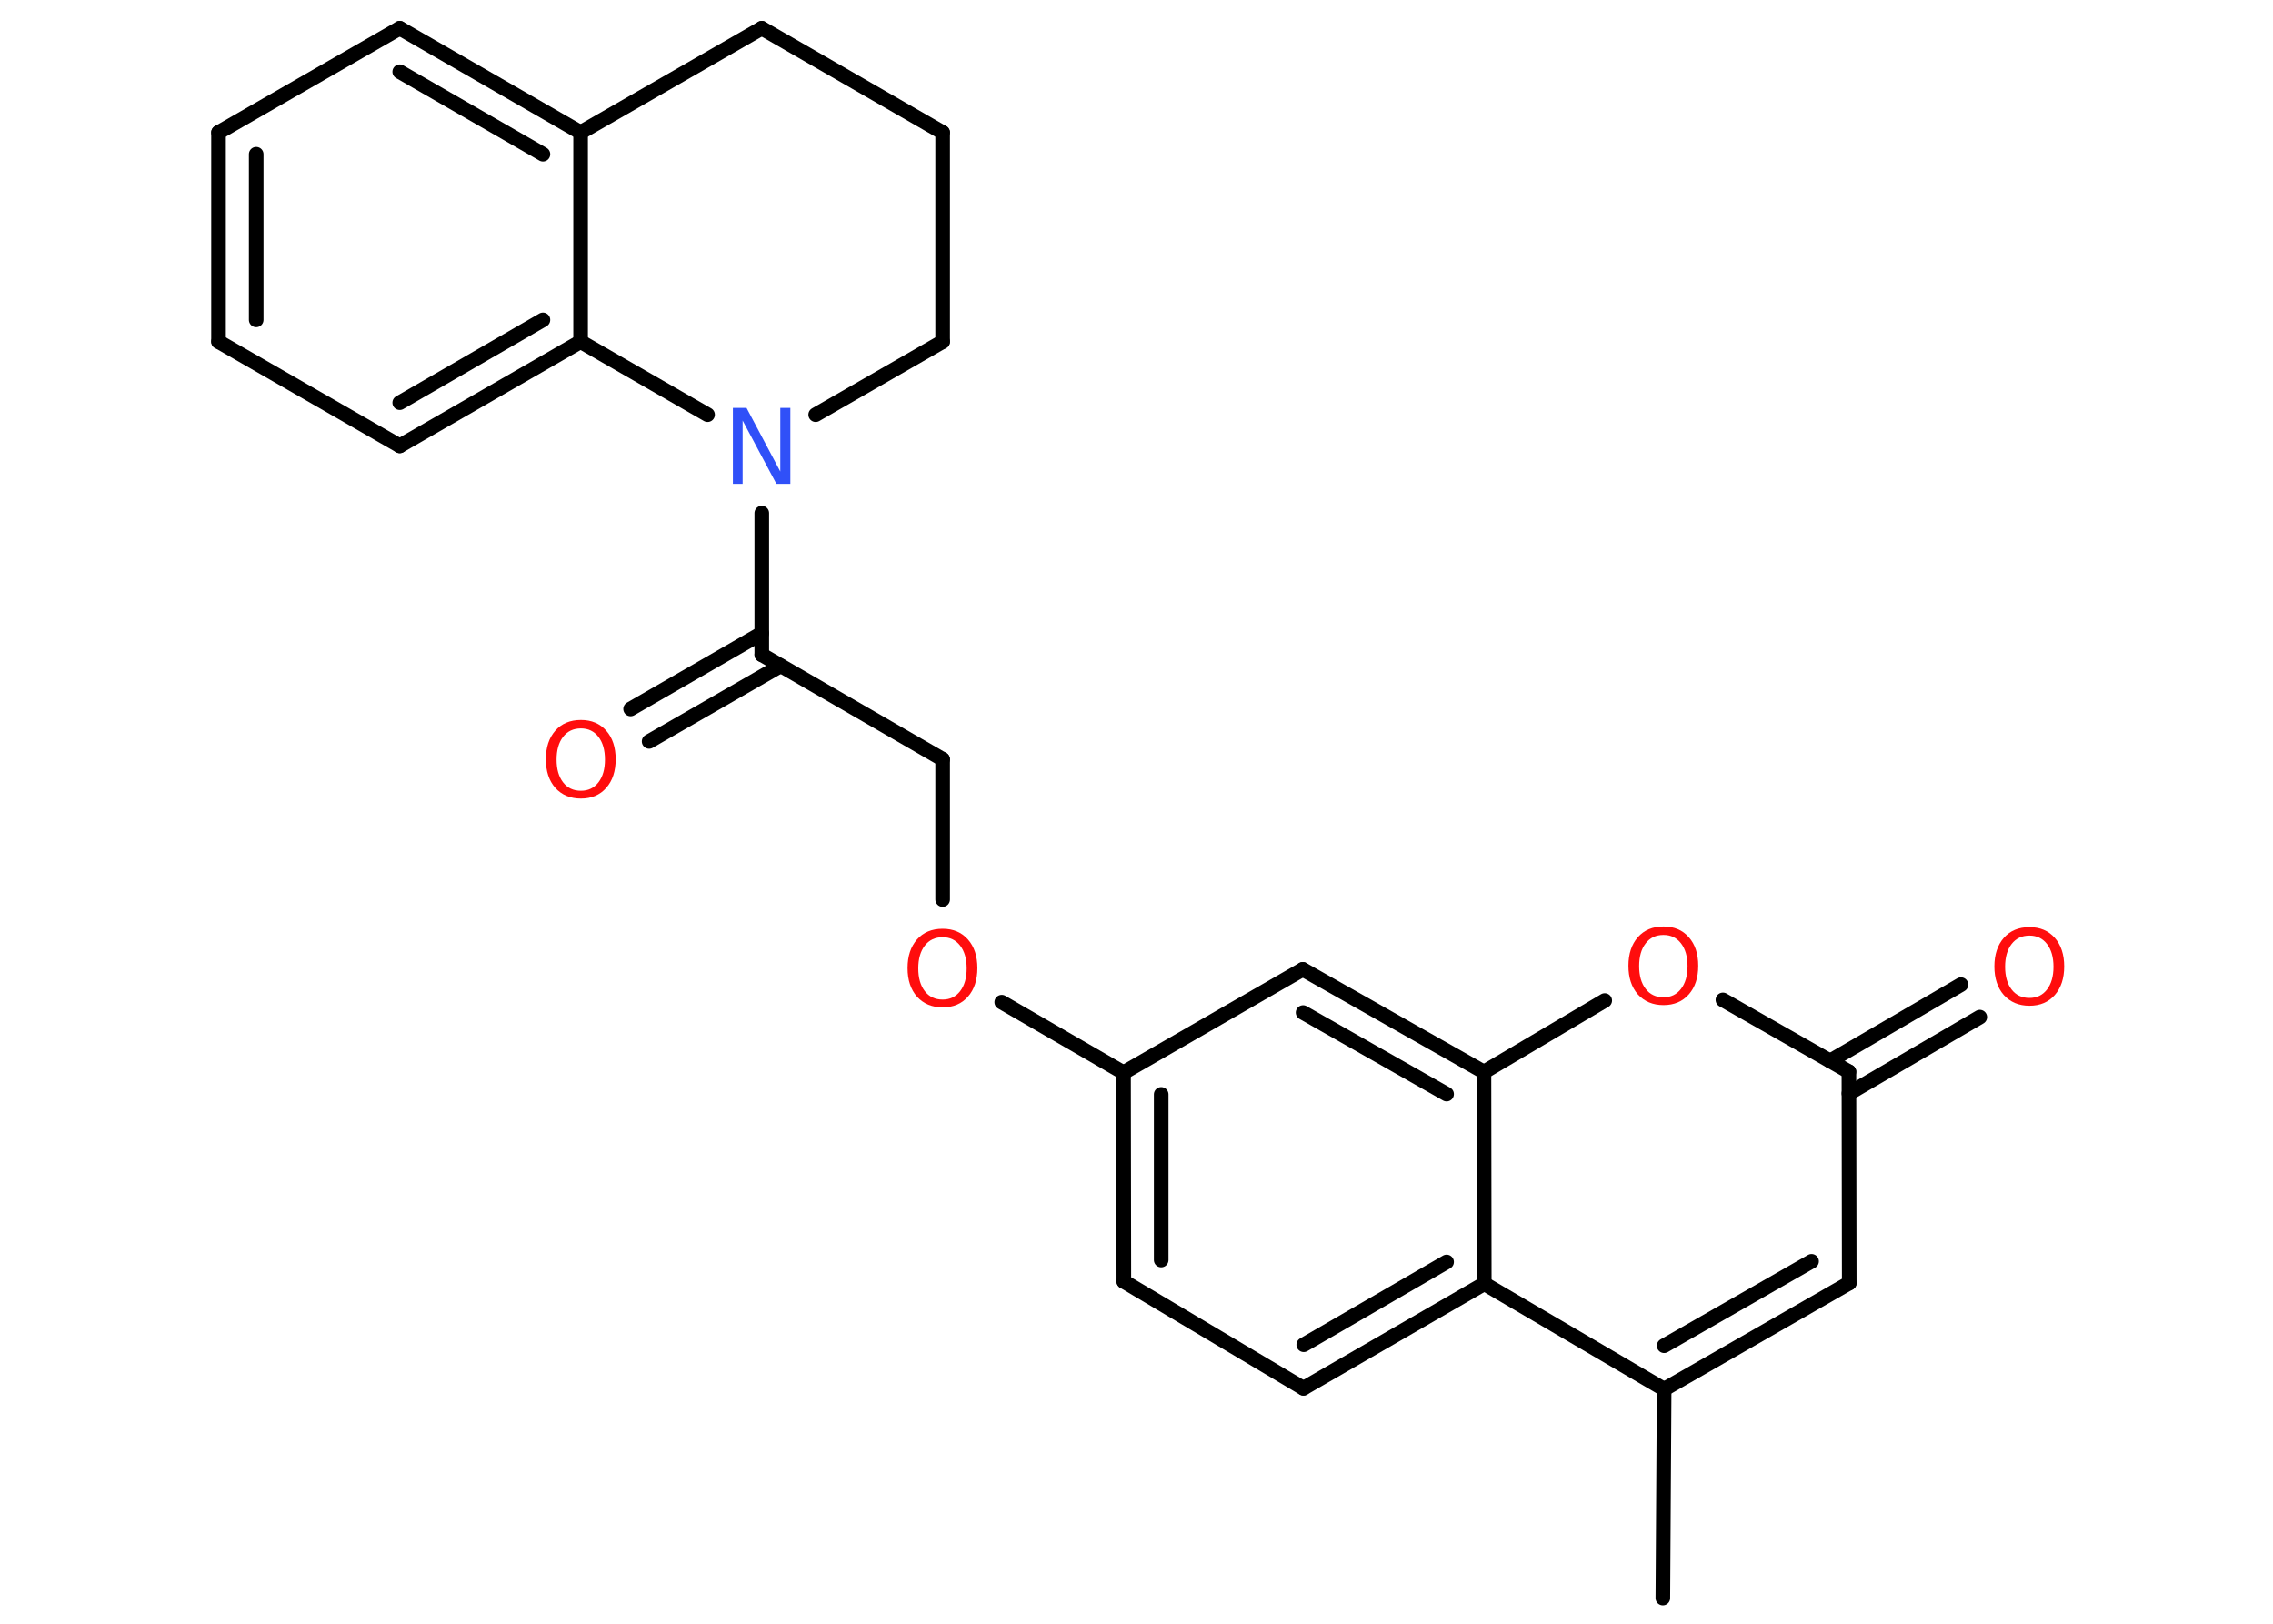 <?xml version='1.0' encoding='UTF-8'?>
<!DOCTYPE svg PUBLIC "-//W3C//DTD SVG 1.1//EN" "http://www.w3.org/Graphics/SVG/1.1/DTD/svg11.dtd">
<svg version='1.2' xmlns='http://www.w3.org/2000/svg' xmlns:xlink='http://www.w3.org/1999/xlink' width='70.0mm' height='50.0mm' viewBox='0 0 70.0 50.0'>
  <desc>Generated by the Chemistry Development Kit (http://github.com/cdk)</desc>
  <g stroke-linecap='round' stroke-linejoin='round' stroke='#000000' stroke-width='.45' fill='#FF0D0D'>
    <rect x='.0' y='.0' width='70.0' height='50.0' fill='#FFFFFF' stroke='none'/>
    <g id='mol1' class='mol'>
      <line id='mol1bnd1' class='bond' x1='51.21' y1='49.21' x2='51.25' y2='42.78'/>
      <g id='mol1bnd2' class='bond'>
        <line x1='51.25' y1='42.78' x2='56.95' y2='39.51'/>
        <line x1='51.25' y1='41.44' x2='55.79' y2='38.84'/>
      </g>
      <line id='mol1bnd3' class='bond' x1='56.95' y1='39.51' x2='56.94' y2='33.0'/>
      <g id='mol1bnd4' class='bond'>
        <line x1='56.36' y1='32.67' x2='60.39' y2='30.32'/>
        <line x1='56.94' y1='33.67' x2='60.97' y2='31.32'/>
      </g>
      <line id='mol1bnd5' class='bond' x1='56.94' y1='33.0' x2='53.06' y2='30.79'/>
      <line id='mol1bnd6' class='bond' x1='49.42' y1='30.81' x2='45.7' y2='33.01'/>
      <g id='mol1bnd7' class='bond'>
        <line x1='45.7' y1='33.01' x2='40.12' y2='29.85'/>
        <line x1='44.55' y1='33.69' x2='40.13' y2='31.18'/>
      </g>
      <line id='mol1bnd8' class='bond' x1='40.12' y1='29.85' x2='34.6' y2='33.03'/>
      <line id='mol1bnd9' class='bond' x1='34.6' y1='33.03' x2='30.85' y2='30.86'/>
      <line id='mol1bnd10' class='bond' x1='29.03' y1='27.7' x2='29.03' y2='23.38'/>
      <line id='mol1bnd11' class='bond' x1='29.03' y1='23.38' x2='23.46' y2='20.16'/>
      <g id='mol1bnd12' class='bond'>
        <line x1='24.04' y1='20.5' x2='19.99' y2='22.83'/>
        <line x1='23.46' y1='19.5' x2='19.42' y2='21.83'/>
      </g>
      <line id='mol1bnd13' class='bond' x1='23.46' y1='20.16' x2='23.46' y2='15.8'/>
      <line id='mol1bnd14' class='bond' x1='25.12' y1='12.77' x2='29.03' y2='10.52'/>
      <line id='mol1bnd15' class='bond' x1='29.03' y1='10.52' x2='29.03' y2='4.08'/>
      <line id='mol1bnd16' class='bond' x1='29.03' y1='4.08' x2='23.46' y2='.87'/>
      <line id='mol1bnd17' class='bond' x1='23.46' y1='.87' x2='17.88' y2='4.08'/>
      <g id='mol1bnd18' class='bond'>
        <line x1='17.88' y1='4.08' x2='12.31' y2='.87'/>
        <line x1='16.72' y1='4.75' x2='12.31' y2='2.21'/>
      </g>
      <line id='mol1bnd19' class='bond' x1='12.31' y1='.87' x2='6.73' y2='4.08'/>
      <g id='mol1bnd20' class='bond'>
        <line x1='6.73' y1='4.08' x2='6.73' y2='10.52'/>
        <line x1='7.89' y1='4.75' x2='7.89' y2='9.85'/>
      </g>
      <line id='mol1bnd21' class='bond' x1='6.73' y1='10.52' x2='12.31' y2='13.73'/>
      <g id='mol1bnd22' class='bond'>
        <line x1='12.31' y1='13.73' x2='17.88' y2='10.52'/>
        <line x1='12.31' y1='12.4' x2='16.72' y2='9.85'/>
      </g>
      <line id='mol1bnd23' class='bond' x1='17.88' y1='4.08' x2='17.88' y2='10.52'/>
      <line id='mol1bnd24' class='bond' x1='21.79' y1='12.77' x2='17.88' y2='10.52'/>
      <g id='mol1bnd25' class='bond'>
        <line x1='34.6' y1='33.03' x2='34.61' y2='39.46'/>
        <line x1='35.76' y1='33.7' x2='35.76' y2='38.8'/>
      </g>
      <line id='mol1bnd26' class='bond' x1='34.61' y1='39.46' x2='40.14' y2='42.75'/>
      <g id='mol1bnd27' class='bond'>
        <line x1='40.14' y1='42.75' x2='45.71' y2='39.53'/>
        <line x1='40.15' y1='41.41' x2='44.55' y2='38.86'/>
      </g>
      <line id='mol1bnd28' class='bond' x1='51.25' y1='42.78' x2='45.71' y2='39.53'/>
      <line id='mol1bnd29' class='bond' x1='45.7' y1='33.01' x2='45.71' y2='39.53'/>
      <path id='mol1atm5' class='atom' d='M62.5 28.81q-.35 .0 -.55 .26q-.2 .26 -.2 .7q.0 .44 .2 .7q.2 .26 .55 .26q.34 .0 .54 -.26q.2 -.26 .2 -.7q.0 -.44 -.2 -.7q-.2 -.26 -.54 -.26zM62.5 28.55q.49 .0 .78 .33q.29 .33 .29 .88q.0 .55 -.29 .88q-.29 .33 -.78 .33q-.49 .0 -.79 -.33q-.29 -.33 -.29 -.88q.0 -.55 .29 -.88q.29 -.33 .79 -.33z' stroke='none'/>
      <path id='mol1atm6' class='atom' d='M51.23 28.79q-.35 .0 -.55 .26q-.2 .26 -.2 .7q.0 .44 .2 .7q.2 .26 .55 .26q.34 .0 .54 -.26q.2 -.26 .2 -.7q.0 -.44 -.2 -.7q-.2 -.26 -.54 -.26zM51.23 28.53q.49 .0 .78 .33q.29 .33 .29 .88q.0 .55 -.29 .88q-.29 .33 -.78 .33q-.49 .0 -.79 -.33q-.29 -.33 -.29 -.88q.0 -.55 .29 -.88q.29 -.33 .79 -.33z' stroke='none'/>
      <path id='mol1atm10' class='atom' d='M29.03 28.86q-.35 .0 -.55 .26q-.2 .26 -.2 .7q.0 .44 .2 .7q.2 .26 .55 .26q.34 .0 .54 -.26q.2 -.26 .2 -.7q.0 -.44 -.2 -.7q-.2 -.26 -.54 -.26zM29.03 28.6q.49 .0 .78 .33q.29 .33 .29 .88q.0 .55 -.29 .88q-.29 .33 -.78 .33q-.49 .0 -.79 -.33q-.29 -.33 -.29 -.88q.0 -.55 .29 -.88q.29 -.33 .79 -.33z' stroke='none'/>
      <path id='mol1atm13' class='atom' d='M17.89 22.43q-.35 .0 -.55 .26q-.2 .26 -.2 .7q.0 .44 .2 .7q.2 .26 .55 .26q.34 .0 .54 -.26q.2 -.26 .2 -.7q.0 -.44 -.2 -.7q-.2 -.26 -.54 -.26zM17.89 22.17q.49 .0 .78 .33q.29 .33 .29 .88q.0 .55 -.29 .88q-.29 .33 -.78 .33q-.49 .0 -.79 -.33q-.29 -.33 -.29 -.88q.0 -.55 .29 -.88q.29 -.33 .79 -.33z' stroke='none'/>
      <path id='mol1atm14' class='atom' d='M22.57 12.56h.42l1.04 1.96v-1.96h.31v2.34h-.43l-1.04 -1.95v1.95h-.3v-2.34z' stroke='none' fill='#3050F8'/>
    </g>
  </g>
</svg>
